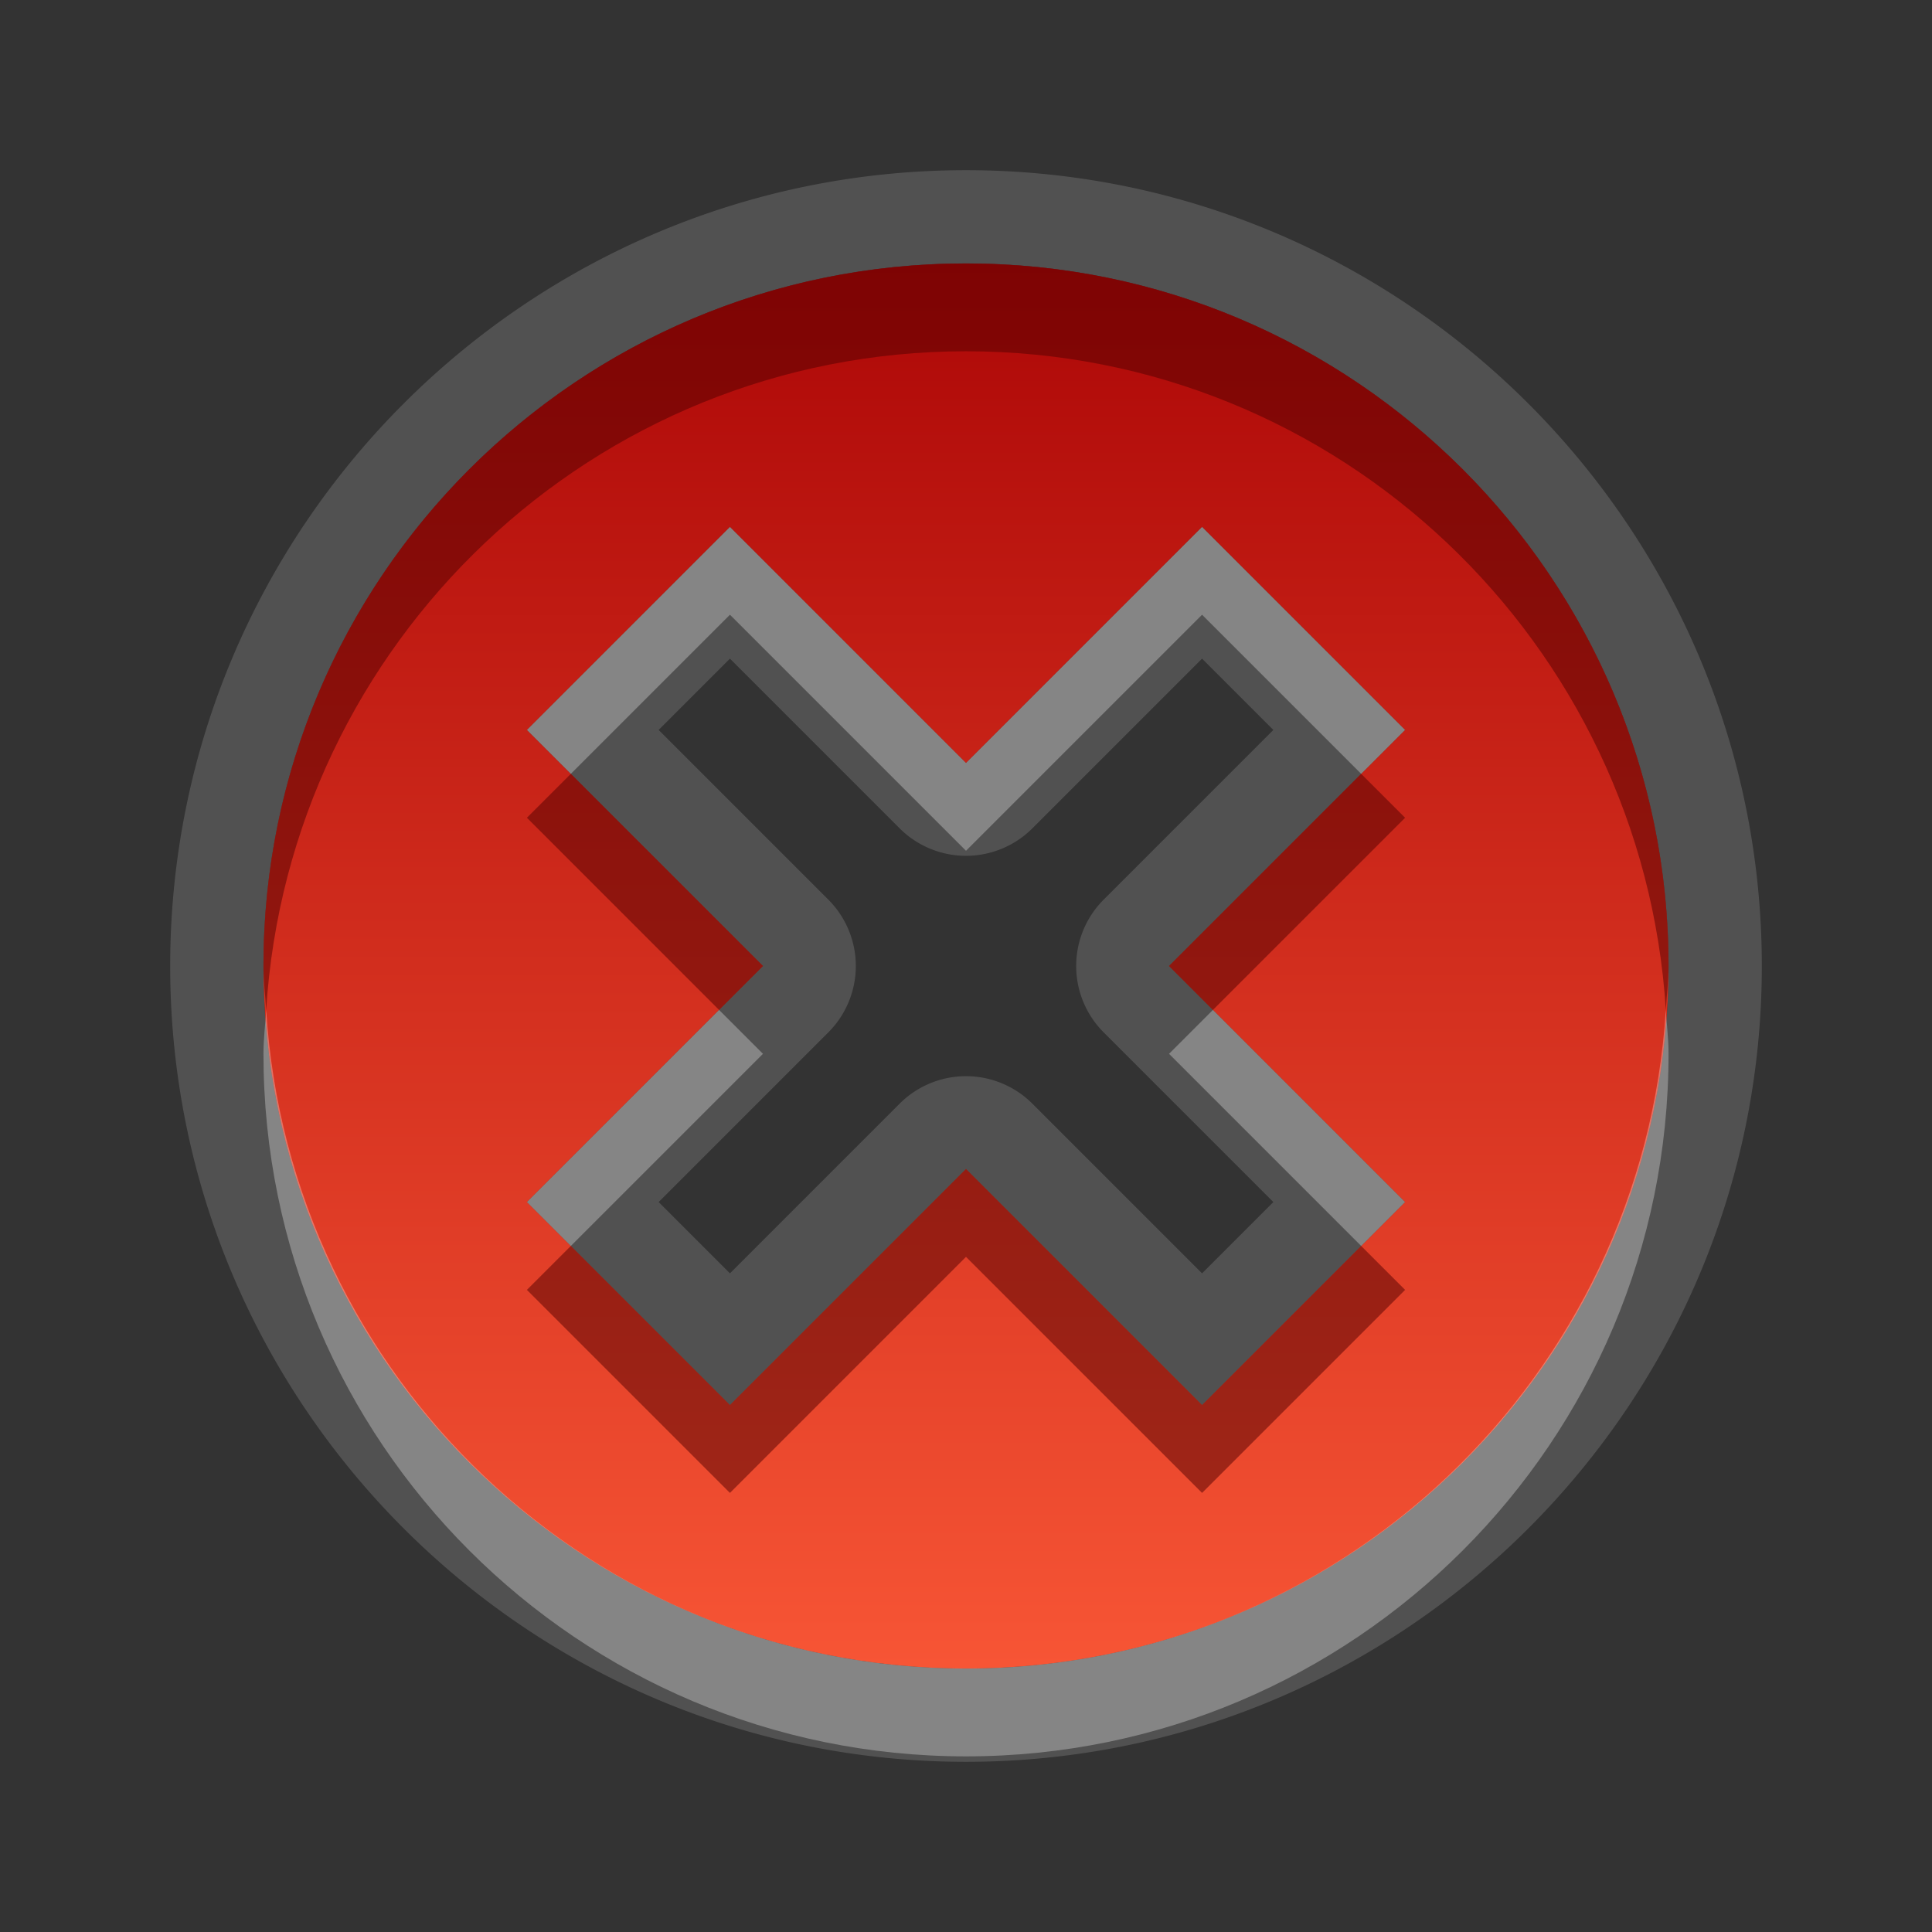 <?xml version="1.0" encoding="UTF-8" standalone="no"?>
<!-- Created with Inkscape (http://www.inkscape.org/) -->

<svg
   xmlns:dc="http://purl.org/dc/elements/1.1/"
   xmlns:cc="http://creativecommons.org/ns#"
   xmlns:rdf="http://www.w3.org/1999/02/22-rdf-syntax-ns#"
   xmlns:svg="http://www.w3.org/2000/svg"
   xmlns="http://www.w3.org/2000/svg"
   xmlns:xlink="http://www.w3.org/1999/xlink"
   xmlns:sodipodi="http://sodipodi.sourceforge.net/DTD/sodipodi-0.dtd"
   xmlns:inkscape="http://www.inkscape.org/namespaces/inkscape"
   width="22"
   height="22"
   id="svg2"
   sodipodi:version="0.32"
   inkscape:version="0.48.0 r9654"
   version="1.0"
   sodipodi:docname="gtk-no.svg"
   inkscape:output_extension="org.inkscape.output.svg.inkscape">
  <rect width="100%" height="100%" fill="#333333" stroke="none"/>
  <defs
     id="defs4">
    <inkscape:perspective
       sodipodi:type="inkscape:persp3d"
       inkscape:vp_x="0 : 11 : 1"
       inkscape:vp_y="0 : 1000 : 0"
       inkscape:vp_z="22 : 11 : 1"
       inkscape:persp3d-origin="11 : 7.3333333 : 1"
       id="perspective19" />
    <linearGradient
       id="SpecificGradient"
       x1="13.255"
       y1="19"
       x2="13.255"
       y2="2.999"
       gradientUnits="userSpaceOnUse">
      <stop
         style="stop-color:#f75535;stop-opacity:1;"
         offset="0"
         id="stop3280" />
      <stop
         style="stop-color:#ad0707;stop-opacity:1;"
         offset="1"
         id="stop3282" />
    </linearGradient>
    <inkscape:perspective
       id="perspective2850"
       inkscape:persp3d-origin="0.5 : 0.33333333 : 1"
       inkscape:vp_z="1 : 0.5 : 1"
       inkscape:vp_y="0 : 1000 : 0"
       inkscape:vp_x="0 : 0.5 : 1"
       sodipodi:type="inkscape:persp3d" />
    <linearGradient
       inkscape:collect="always"
       xlink:href="#SpecificGradient"
       id="linearGradient3629"
       gradientUnits="userSpaceOnUse"
       x1="13.255"
       y1="19"
       x2="13.255"
       y2="2.999"
       gradientTransform="translate(-30,0)" />
    <linearGradient
       inkscape:collect="always"
       xlink:href="#SpecificGradient"
       id="linearGradient3633"
       gradientUnits="userSpaceOnUse"
       x1="13.255"
       y1="19"
       x2="13.255"
       y2="2.999" />
    <linearGradient
       inkscape:collect="always"
       xlink:href="#SpecificGradient"
       id="linearGradient3640"
       gradientUnits="userSpaceOnUse"
       x1="13.255"
       y1="19"
       x2="13.255"
       y2="2.999"
       gradientTransform="translate(0,1)" />
    <linearGradient
       inkscape:collect="always"
       xlink:href="#SpecificGradient"
       id="linearGradient3642"
       gradientUnits="userSpaceOnUse"
       x1="13.255"
       y1="19"
       x2="13.255"
       y2="2.999" />
    <linearGradient
       inkscape:collect="always"
       xlink:href="#SpecificGradient"
       id="linearGradient3647"
       gradientUnits="userSpaceOnUse"
       x1="13.255"
       y1="19"
       x2="13.255"
       y2="2.999"
       gradientTransform="translate(0,1)" />
    <linearGradient
       inkscape:collect="always"
       xlink:href="#SpecificGradient"
       id="linearGradient3651"
       gradientUnits="userSpaceOnUse"
       x1="13.255"
       y1="19"
       x2="13.255"
       y2="2.999" />
    <linearGradient
       inkscape:collect="always"
       xlink:href="#SpecificGradient"
       id="linearGradient3656"
       gradientUnits="userSpaceOnUse"
       x1="13.255"
       y1="19"
       x2="13.255"
       y2="2.999"
       gradientTransform="translate(-30,0)" />
    <clipPath
       clipPathUnits="userSpaceOnUse"
       id="clipPath3663">
      <path
         style="fill:#ff00ff;fill-opacity:1;stroke:none;display:inline"
         d="m -30,0 0,22 22,0 0,-22 -22,0 z m 11,3 c 4.416,0 8,3.584 8,8 10e-7,4.416 -3.584,8 -8,8 -4.416,0 -8,-3.584 -8,-8 0,-4.416 3.584,-8 8,-8 z M -21.688,6 -24,8.312 -21.312,11 -24,13.688 -21.688,16 -19,13.312 -16.312,16 -14,13.688 -16.688,11 -14,8.312 -16.312,6 -19,8.688 -21.688,6 z"
         id="path3665" />
    </clipPath>
    <linearGradient
       inkscape:collect="always"
       xlink:href="#SpecificGradient"
       id="linearGradient3020"
       gradientUnits="userSpaceOnUse"
       x1="13.255"
       y1="19"
       x2="13.255"
       y2="2.999" />
    <linearGradient
       inkscape:collect="always"
       xlink:href="#SpecificGradient"
       id="linearGradient3024"
       gradientUnits="userSpaceOnUse"
       x1="13.255"
       y1="19"
       x2="13.255"
       y2="2.999" />
  </defs>
  <sodipodi:namedview
     id="base"
     pagecolor="#ffffff"
     bordercolor="#9a9a9a"
     borderopacity="1"
     inkscape:pageopacity="0.0"
     inkscape:pageshadow="2"
     inkscape:zoom="12.47617"
     inkscape:cx="-52.704357"
     inkscape:cy="12.03579"
     inkscape:document-units="px"
     inkscape:current-layer="layer3"
     showgrid="true"
     inkscape:showpageshadow="false"
     showguides="true"
     inkscape:guide-bbox="true"
     inkscape:window-width="1920"
     inkscape:window-height="1029"
     inkscape:window-x="0"
     inkscape:window-y="25"
     inkscape:window-maximized="1">
    <sodipodi:guide
       orientation="1,0"
       position="0,112"
       id="guide2383" />
    <sodipodi:guide
       orientation="0,1"
       position="26.278,128"
       id="guide2385" />
    <sodipodi:guide
       orientation="1,0"
       position="128,54.082"
       id="guide2387" />
    <sodipodi:guide
       orientation="0,1"
       position="78.156,0"
       id="guide2389" />
    <inkscape:grid
       type="xygrid"
       id="grid3672"
       visible="true"
       enabled="true" />
  </sodipodi:namedview>
  <g
     inkscape:groupmode="layer"
     id="layer3"
     inkscape:label="Arrow"
     style="display:inline">
    <path
       style="fill:#ffffff;fill-opacity:1;stroke:none;opacity:0.15"
       d="M 11 1.938 C 6.006 1.938 1.938 6.006 1.938 11 C 1.938 15.994 6.006 20.062 11 20.062 C 15.994 20.062 20.063 15.994 20.062 11 C 20.062 6.006 15.994 1.938 11 1.938 z M 11 3 C 15.416 3 19 6.584 19 11 C 19 15.416 15.416 19 11 19 C 6.584 19 3 15.416 3 11 C 3 6.584 6.584 3 11 3 z M 8.312 6 L 6 8.312 L 8.688 11 L 6 13.688 L 8.312 16 L 11 13.312 L 13.688 16 L 16 13.688 L 13.312 11 L 16 8.312 L 13.688 6 L 11 8.688 L 8.312 6 z M 8.312 7.5 L 10.25 9.438 A 1.069 1.069 0 0 0 11.75 9.438 L 13.688 7.5 L 14.5 8.312 L 12.562 10.25 A 1.069 1.069 0 0 0 12.562 11.75 L 14.5 13.688 L 13.688 14.5 L 11.75 12.562 A 1.069 1.069 0 0 0 10.25 12.562 L 8.312 14.5 L 7.5 13.688 L 9.438 11.75 A 1.069 1.069 0 0 0 9.438 10.25 L 7.5 8.312 L 8.312 7.5 z "
       id="path3022" />
    <path
       style="opacity:1;fill:url(#linearGradient3633);fill-opacity:1;stroke:none;stroke-width:5.884;stroke-linecap:round;stroke-linejoin:miter;stroke-miterlimit:4;stroke-dasharray:none;stroke-opacity:1"
       d="M 11 3 C 6.584 3 3 6.584 3 11 C 3 15.416 6.584 19 11 19 C 15.416 19 19 15.416 19 11 C 19 6.584 15.416 3 11 3 z M 8.312 6 L 11 8.688 L 13.688 6 L 16 8.312 L 13.312 11 L 16 13.688 L 13.688 16 L 11 13.312 L 8.312 16 L 6 13.688 L 8.688 11 L 6 8.312 L 8.312 6 z "
       id="Symbol" />
    <path
       style="opacity:0.5;fill:#500000;fill-opacity:1;stroke:none;stroke-width:5.884;stroke-linecap:round;stroke-linejoin:miter;stroke-miterlimit:4;stroke-dasharray:none;stroke-opacity:1"
       d="M 11 3 C 6.584 3 3 6.584 3 11 C 3 11.17 3.021 11.333 3.031 11.5 C 3.293 7.32 6.754 4 11 4 C 15.246 4 18.707 7.32 18.969 11.5 C 18.979 11.333 19 11.17 19 11 C 19 6.584 15.416 3 11 3 z M 6.5 8.812 L 6 9.312 L 8.188 11.5 L 8.688 11 L 6.5 8.812 z M 15.5 8.812 L 13.312 11 L 13.812 11.5 L 16 9.312 L 15.5 8.812 z M 11 13.312 L 8.312 16 L 6.5 14.188 L 6 14.688 L 8.312 17 L 11 14.312 L 13.688 17 L 16 14.688 L 15.5 14.188 L 13.688 16 L 11 13.312 z "
       id="path3636" />
    <path
       style="fill:#ffffff;fill-opacity:1;stroke:none;opacity:0.3"
       d="M 8.312 6 L 6 8.312 L 6.5 8.812 L 8.312 7 L 11 9.688 L 13.688 7 L 15.5 8.812 L 16 8.312 L 13.688 6 L 11 8.688 L 8.312 6 z M 3.031 11.5 C 3.021 11.667 3 11.83 3 12 C 3 16.416 6.584 20 11 20 C 15.416 20 19 16.416 19 12 C 19 11.83 18.979 11.667 18.969 11.5 C 18.707 15.68 15.246 19 11 19 C 6.754 19 3.293 15.68 3.031 11.5 z M 8.188 11.5 L 6 13.688 L 6.5 14.188 L 8.688 12 L 8.188 11.5 z M 13.812 11.5 L 13.312 12 L 15.5 14.188 L 16 13.688 L 13.812 11.5 z "
       id="path3645" />
  </g>
</svg>
